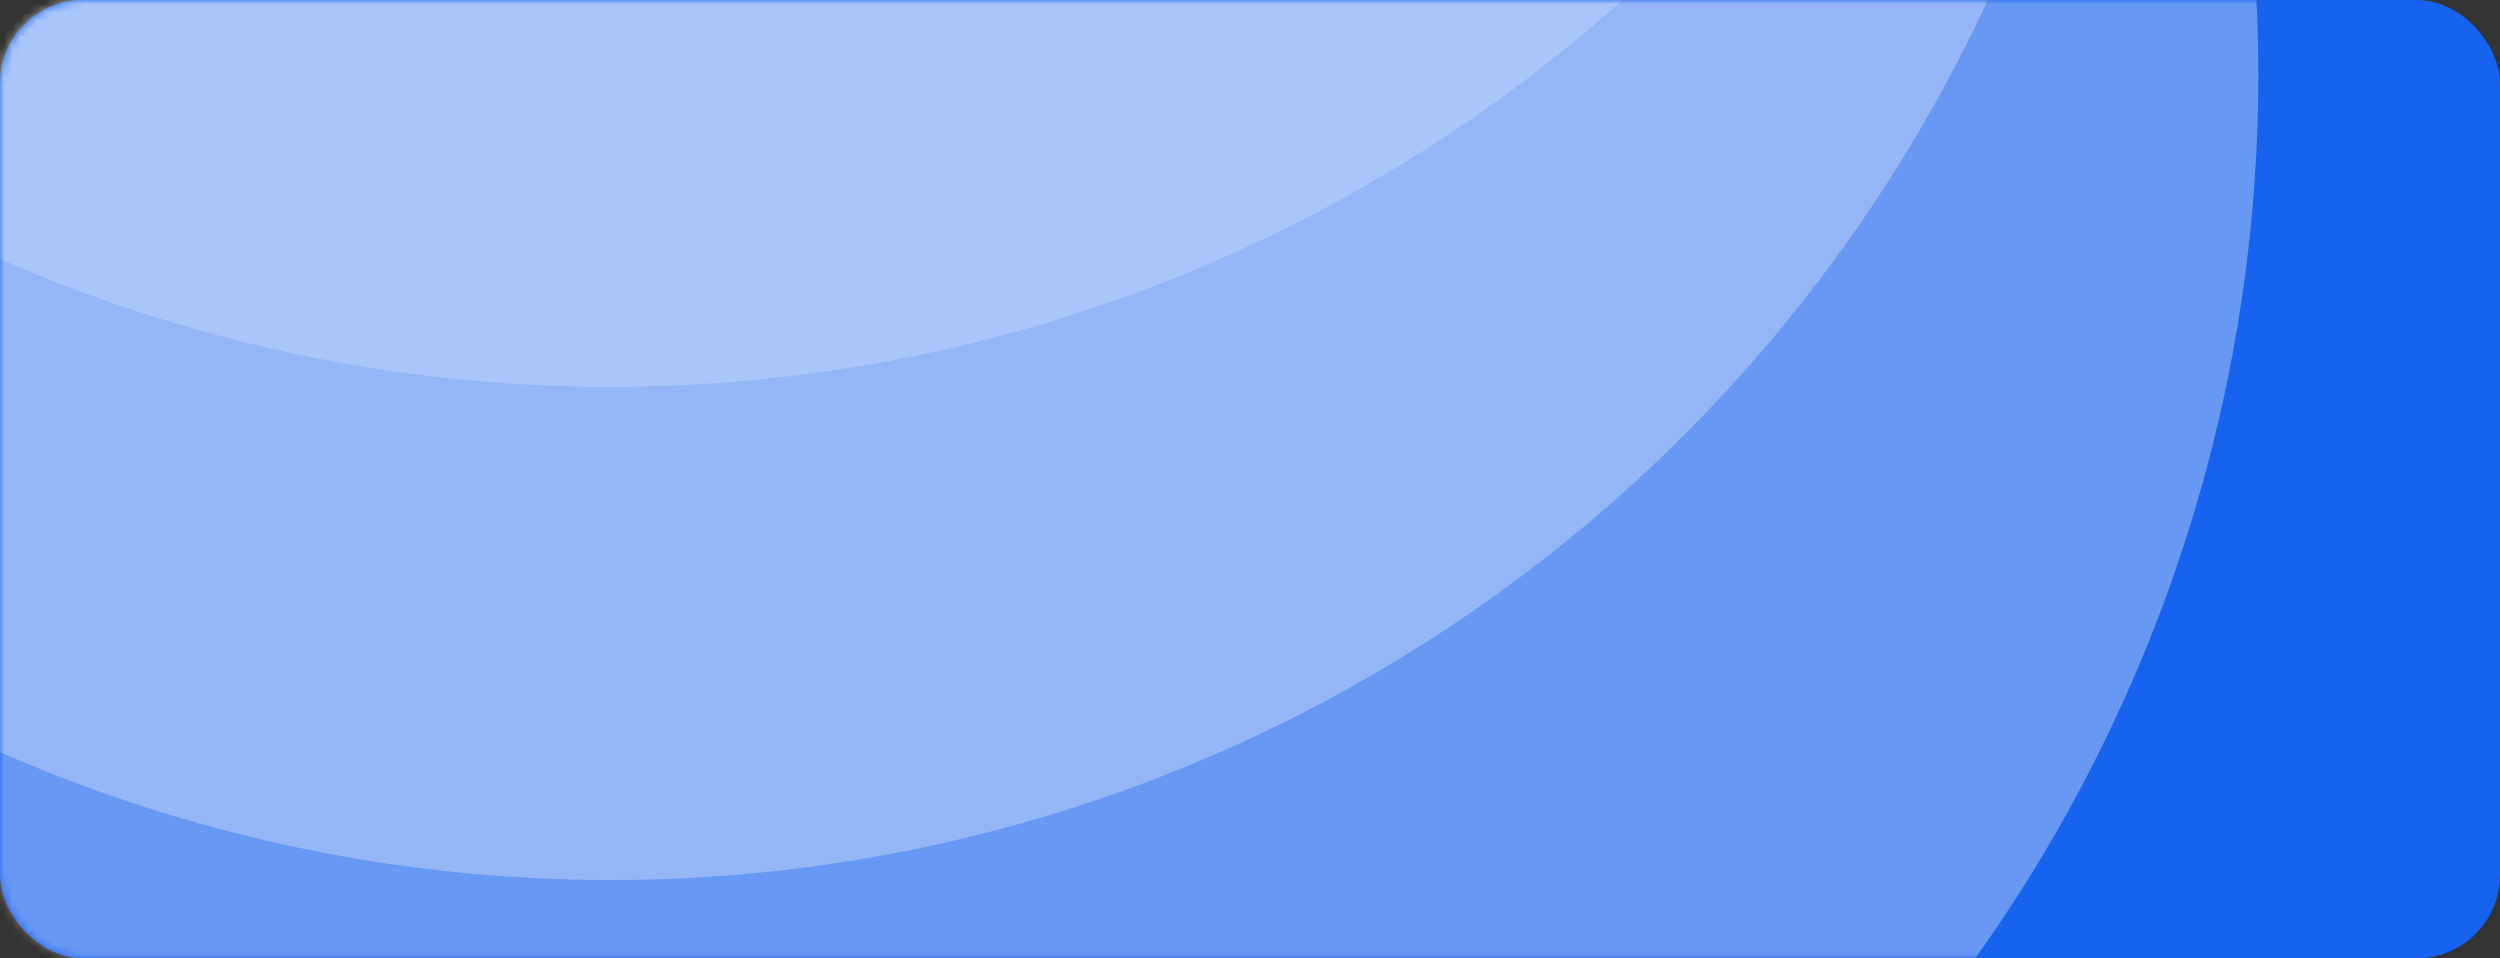 <svg width="300" height="115" viewBox="0 0 300 115" fill="none" xmlns="http://www.w3.org/2000/svg">
<rect x="0" y="0" width="300" height="115" fill="#333333" stroke="none"/>
<rect width="300" height="115" rx="10" fill="#1762EE"/>
<mask id="mask0_135_173" style="mask-type:alpha" maskUnits="userSpaceOnUse" x="0" y="0" width="299" height="115">
<rect width="299" height="115" rx="10" fill="#176DEE"/>
</mask>
<g mask="url(#mask0_135_173)">
<circle opacity="0.34" cx="88.787" cy="9.049" r="182.213" fill="white"/>
<circle opacity="0.3" cx="73.213" cy="-76.606" r="182.213" fill="white"/>
<circle opacity="0.2" cx="73.213" cy="-135.787" r="182.213" fill="white"/>
</g>
</svg>
